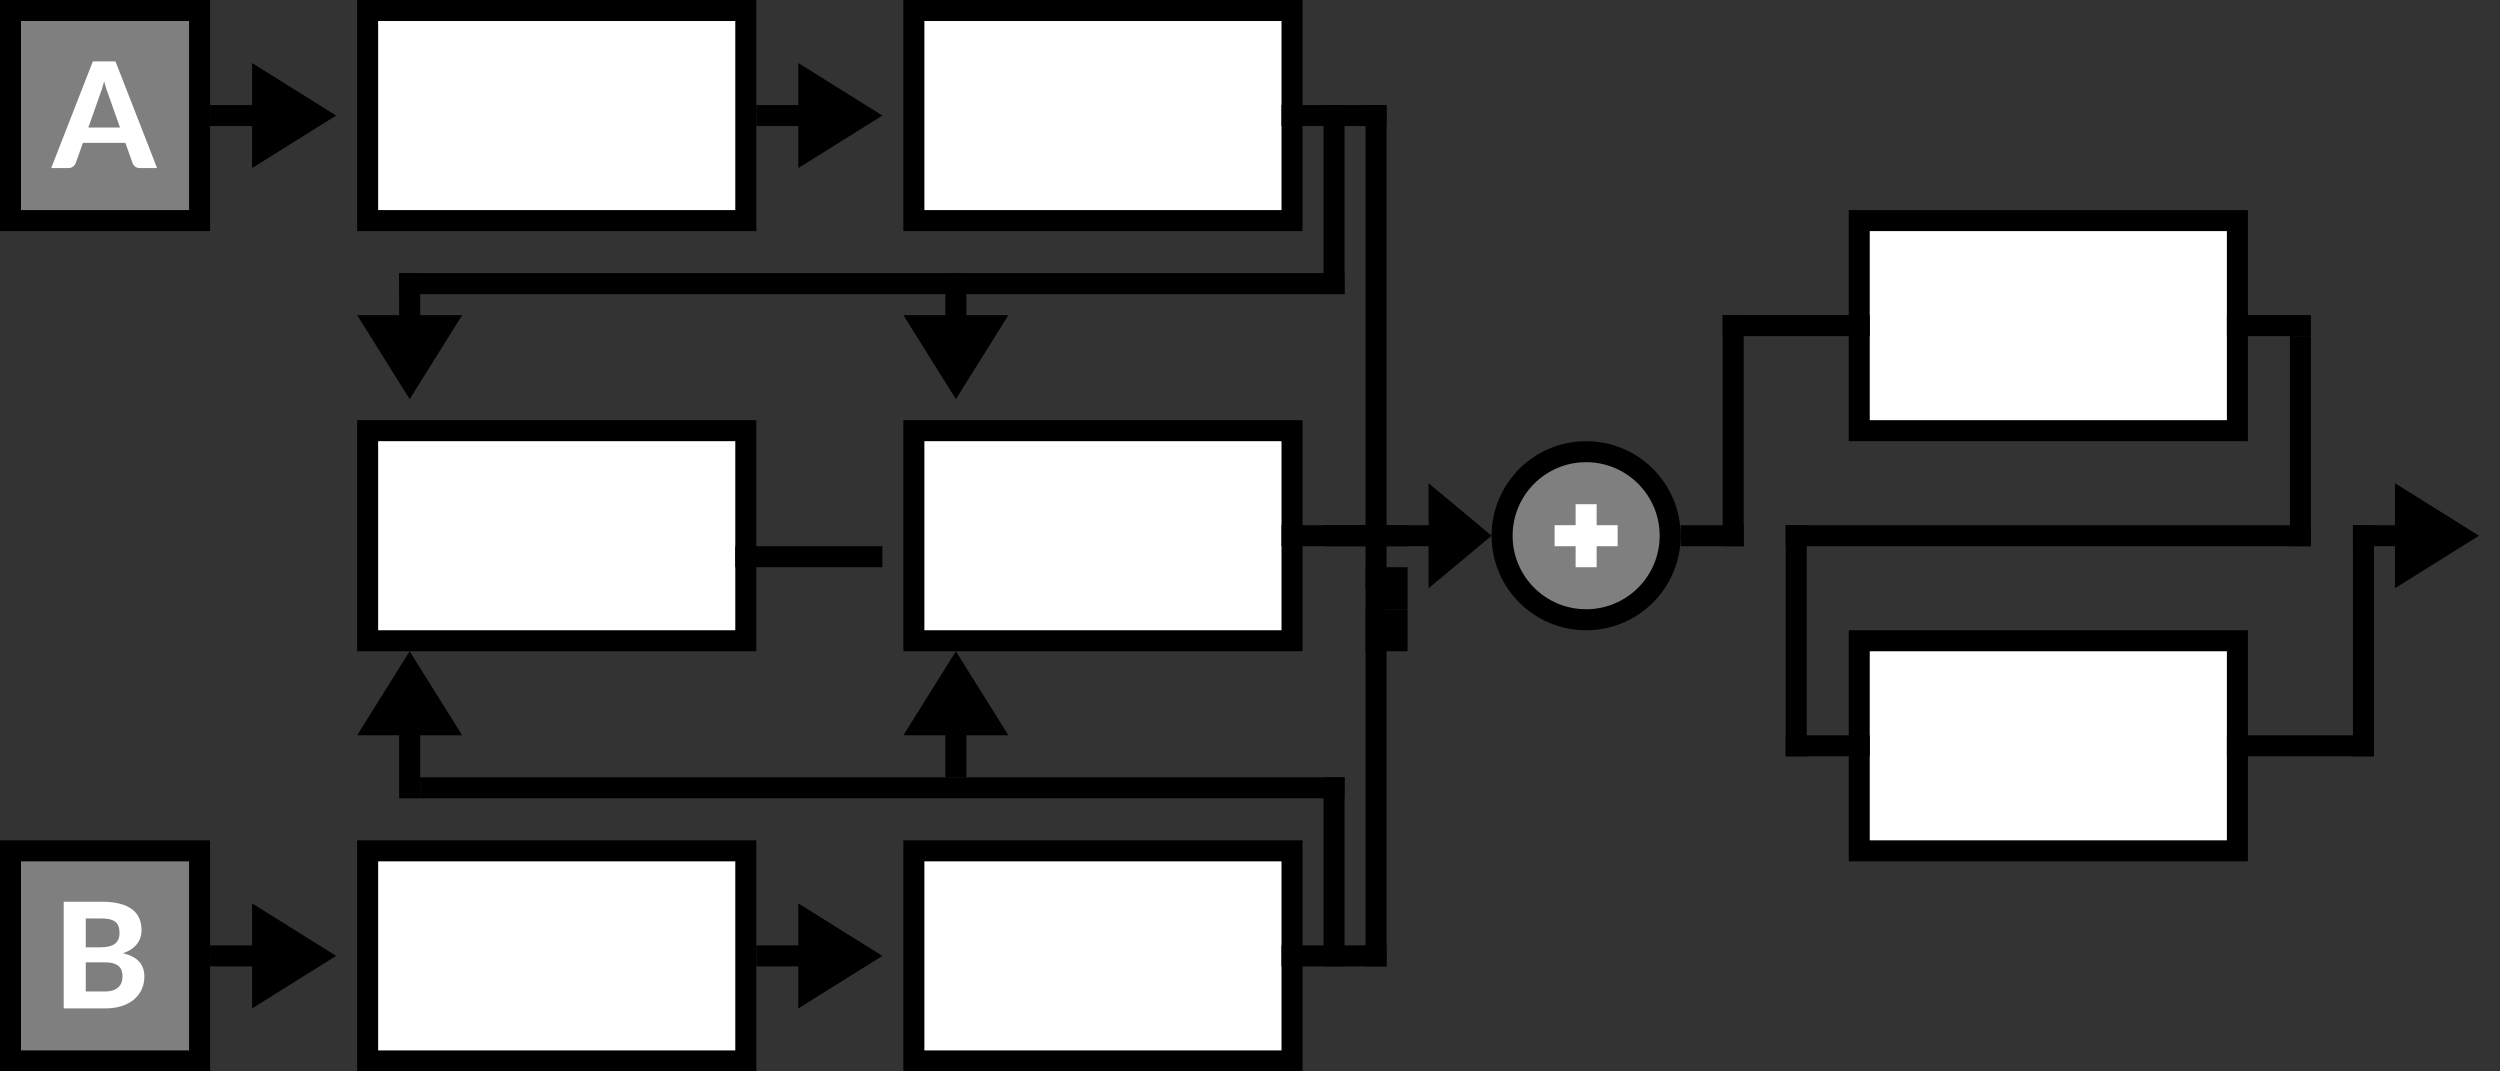 <?xml version="1.0" encoding="UTF-8"?>
<svg width="119px" height="51px" viewBox="0 0 119 51" version="1.1" xmlns="http://www.w3.org/2000/svg" xmlns:xlink="http://www.w3.org/1999/xlink">
    <rect x="0" y="0" width="119" height="51" fill="#333333" stroke="none"/>
    <g id="bmp00137" stroke="none" stroke-width="1" fill="none" fill-rule="evenodd">
        <circle id="Oval" stroke="#000000" fill="#7F7F7F" cx="75.5" cy="25.5" r="4"></circle>
        <polygon id="Path" fill="#FFFFFF" points="76 25 77 25 77 26 76 26 76 27 75 27 75 26 74 26 74 25 75 25 75 24 76 24"></polygon>
        <rect id="Rectangle" stroke="#000000" fill="#FFFFFF" x="17.5" y="0.5" width="18" height="10"></rect>
        <rect id="Rectangle" stroke="#000000" fill="#FFFFFF" x="43.5" y="0.5" width="18" height="10"></rect>
        <rect id="Rectangle" stroke="#000000" fill="#FFFFFF" x="17.5" y="20.5" width="18" height="10"></rect>
        <rect id="Rectangle" stroke="#000000" fill="#FFFFFF" x="43.5" y="20.5" width="18" height="10"></rect>
        <rect id="Rectangle" stroke="#000000" fill="#FFFFFF" x="88.5" y="10.5" width="18" height="10"></rect>
        <rect id="Rectangle" stroke="#000000" fill="#FFFFFF" x="88.5" y="30.5" width="18" height="10"></rect>
        <rect id="Rectangle" fill="#000000" x="61" y="5" width="5" height="1"></rect>
        <rect id="Rectangle" fill="#000000" x="65" y="5" width="1" height="23"></rect>
        <rect id="Rectangle" fill="#000000" x="63" y="5" width="1" height="9"></rect>
        <rect id="Rectangle" fill="#000000" x="19" y="13" width="45" height="1"></rect>
        <rect id="Rectangle" stroke="#000000" fill="#FFFFFF" x="17.5" y="40.5" width="18" height="10"></rect>
        <rect id="Rectangle" stroke="#000000" fill="#FFFFFF" x="43.5" y="40.5" width="18" height="10"></rect>
        <rect id="Rectangle" stroke="#000000" fill="#7F7F7F" x="0.5" y="0.5" width="9" height="10"></rect>
        <rect id="Rectangle" stroke="#000000" fill="#7F7F7F" x="0.5" y="40.5" width="9" height="10"></rect>
        <rect id="Rectangle" fill="#000000" x="35" y="26" width="7" height="1"></rect>
        <rect id="Rectangle" fill="#000000" x="20" y="37" width="44" height="1"></rect>
        <rect id="Rectangle" fill="#000000" x="63" y="37" width="1" height="9"></rect>
        <rect id="Rectangle" fill="#000000" x="65" y="29" width="1" height="17"></rect>
        <rect id="Rectangle" stroke="#000000" x="65.5" y="29.5" width="1" height="1"></rect>
        <rect id="Rectangle" stroke="#000000" x="65.5" y="27.5" width="1" height="1"></rect>
        <rect id="Rectangle" fill="#000000" x="61" y="45" width="5" height="1"></rect>
        <rect id="Rectangle" fill="#000000" x="61" y="25" width="5" height="1"></rect>
        <rect id="Rectangle" fill="#000000" x="63" y="25" width="4" height="1"></rect>
        <rect id="Rectangle" fill="#000000" x="80" y="25" width="3" height="1"></rect>
        <rect id="Rectangle" fill="#000000" x="82" y="15" width="1" height="11"></rect>
        <rect id="Rectangle" fill="#000000" x="82" y="15" width="7" height="1"></rect>
        <rect id="Rectangle" fill="#000000" x="106" y="15" width="4" height="1"></rect>
        <rect id="Rectangle" fill="#000000" x="109" y="16" width="1" height="10"></rect>
        <rect id="Rectangle" fill="#000000" x="85" y="25" width="25" height="1"></rect>
        <rect id="Rectangle" fill="#000000" x="85" y="25" width="1" height="11"></rect>
        <rect id="Rectangle" fill="#000000" x="85" y="35" width="4" height="1"></rect>
        <rect id="Rectangle" fill="#000000" x="106" y="35" width="7" height="1"></rect>
        <rect id="Rectangle" fill="#000000" x="112" y="25" width="1" height="11"></rect>
        <path d="M5.713,6.072 L5.163,4.518 C5.131,4.436 5.096,4.34 5.06,4.231 C5.024,4.121 4.99,4.002 4.957,3.873 C4.924,4.004 4.89,4.125 4.854,4.236 C4.818,4.347 4.783,4.443 4.75,4.524 L4.205,6.072 L5.713,6.072 Z M7.477,8 L6.662,8 C6.57,8 6.496,7.978 6.439,7.935 C6.382,7.892 6.34,7.837 6.311,7.769 L5.968,6.8 L3.946,6.8 L3.603,7.769 C3.579,7.827 3.538,7.88 3.48,7.928 C3.422,7.976 3.348,8 3.26,8 L2.437,8 L4.421,2.921 L5.496,2.921 L7.477,8 Z" id="A" fill="#FFFFFF" fill-rule="nonzero"></path>
        <path d="M4.981,47.195 C5.15,47.195 5.288,47.175 5.396,47.134 C5.505,47.093 5.592,47.039 5.657,46.971 C5.722,46.903 5.768,46.826 5.793,46.738 C5.819,46.651 5.832,46.56 5.832,46.467 C5.832,46.364 5.817,46.272 5.787,46.191 C5.756,46.109 5.707,46.039 5.639,45.982 C5.572,45.925 5.484,45.881 5.375,45.851 C5.267,45.821 5.133,45.806 4.974,45.806 L4.082,45.806 L4.082,47.195 L4.981,47.195 Z M4.082,43.719 L4.082,45.092 L4.771,45.092 C4.919,45.092 5.049,45.079 5.163,45.055 C5.278,45.03 5.373,44.991 5.45,44.938 C5.528,44.884 5.586,44.813 5.627,44.726 C5.668,44.638 5.689,44.533 5.689,44.409 C5.689,44.283 5.672,44.176 5.638,44.087 C5.604,43.998 5.552,43.927 5.482,43.873 C5.412,43.82 5.323,43.781 5.216,43.756 C5.109,43.732 4.982,43.719 4.835,43.719 L4.082,43.719 Z M4.835,42.922 C5.175,42.922 5.466,42.954 5.708,43.018 C5.949,43.082 6.146,43.173 6.299,43.291 C6.452,43.409 6.563,43.551 6.633,43.719 C6.704,43.888 6.739,44.075 6.739,44.283 C6.739,44.4 6.722,44.512 6.688,44.619 C6.654,44.726 6.601,44.827 6.53,44.922 C6.459,45.016 6.368,45.102 6.255,45.179 C6.143,45.256 6.011,45.321 5.856,45.375 C6.202,45.457 6.457,45.59 6.623,45.774 C6.789,45.958 6.872,46.197 6.872,46.492 C6.872,46.706 6.83,46.906 6.747,47.09 C6.664,47.274 6.544,47.434 6.385,47.569 C6.226,47.705 6.031,47.81 5.799,47.886 C5.567,47.962 5.3,48 4.999,48 L3.032,48 L3.032,42.922 L4.835,42.922 Z" id="B" fill="#FFFFFF" fill-rule="nonzero"></path>
        <polygon id="Path" fill="#000000" points="12 5 12 3 16 5.5 12 8 12 6 10 6 10 5"></polygon>
        <polygon id="Path" fill="#000000" points="20 15 22 15 19.5 19 17 15 19 15 19 13 20 13"></polygon>
        <polygon id="Path" fill="#000000" points="46 15 48 15 45.5 19 43 15 45 15 45 13 46 13"></polygon>
        <polygon id="Path" fill="#000000" points="68 25 68 23 71 25.5 68 28 68 26 66 26 66 25"></polygon>
        <polygon id="Path" fill="#000000" points="19 35 17 35 19.5 31 22 35 20 35 20 38 19 38"></polygon>
        <polygon id="Path" fill="#000000" points="45 35 43 35 45.5 31 48 35 46 35 46 37 45 37"></polygon>
        <polygon id="Path" fill="#000000" points="38 5 38 3 42 5.5 38 8 38 6 36 6 36 5"></polygon>
        <polygon id="Path" fill="#000000" points="12 45 12 43 16 45.5 12 48 12 46 10 46 10 45"></polygon>
        <polygon id="Path" fill="#000000" points="38 45 38 43 42 45.5 38 48 38 46 36 46 36 45"></polygon>
        <polygon id="Path" fill="#000000" points="114 25 114 23 118 25.5 114 28 114 26 112 26 112 25"></polygon>
    </g>
</svg>